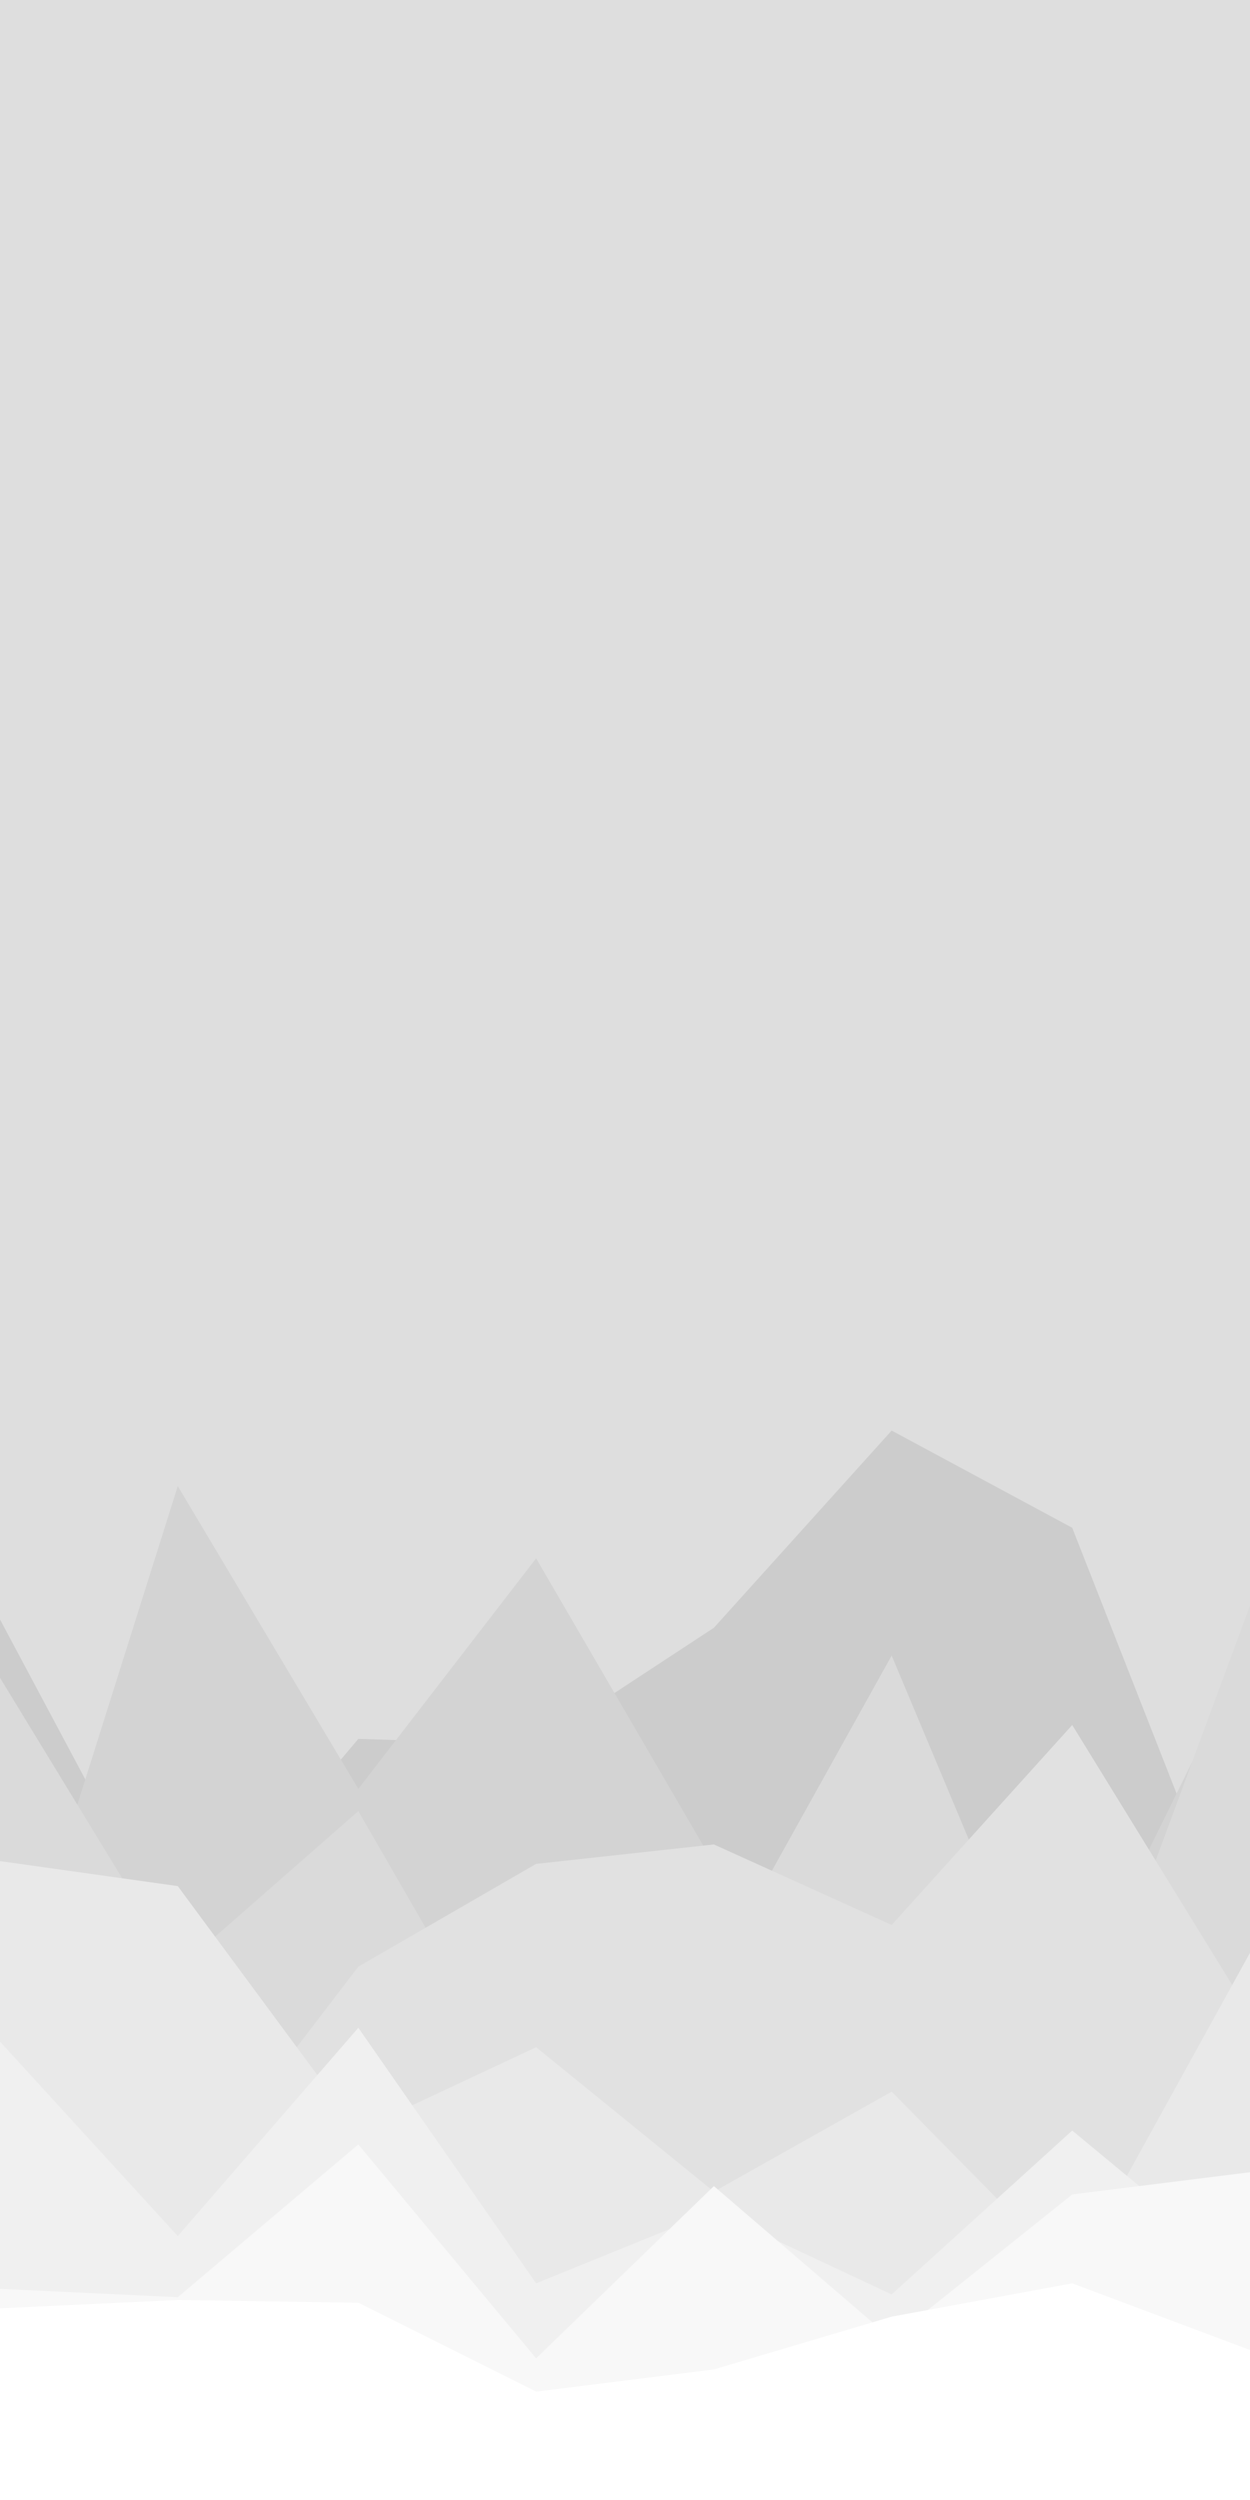 <svg id="visual" viewBox="0 0 450 900" width="450" height="900" xmlns="http://www.w3.org/2000/svg" xmlns:xlink="http://www.w3.org/1999/xlink" version="1.1"><rect x="0" y="0" width="450" height="900" fill="#dedede"></rect><path d="M0 583L64 703L129 626L193 628L257 586L321 515L386 550L450 713L450 901L386 901L321 901L257 901L193 901L129 901L64 901L0 901Z" fill="#cccccc"></path><path d="M0 738L64 535L129 644L193 561L257 671L321 718L386 722L450 592L450 901L386 901L321 901L257 901L193 901L129 901L64 901L0 901Z" fill="#d3d3d3"></path><path d="M0 604L64 709L129 652L193 763L257 711L321 596L386 751L450 578L450 901L386 901L321 901L257 901L193 901L129 901L64 901L0 901Z" fill="#dadada"></path><path d="M0 722L64 793L129 708L193 671L257 664L321 693L386 621L450 725L450 901L386 901L321 901L257 901L193 901L129 901L64 901L0 901Z" fill="#e1e1e1"></path><path d="M0 670L64 679L129 767L193 737L257 789L321 753L386 819L450 703L450 901L386 901L321 901L257 901L193 901L129 901L64 901L0 901Z" fill="#e9e9e9"></path><path d="M0 735L64 805L129 730L193 822L257 796L321 826L386 767L450 820L450 901L386 901L321 901L257 901L193 901L129 901L64 901L0 901Z" fill="#f0f0f0"></path><path d="M0 824L64 827L129 772L193 849L257 787L321 842L386 790L450 782L450 901L386 901L321 901L257 901L193 901L129 901L64 901L0 901Z" fill="#f8f8f8"></path><path d="M0 831L64 828L129 829L193 861L257 853L321 834L386 822L450 846L450 901L386 901L321 901L257 901L193 901L129 901L64 901L0 901Z" fill="#ffffff"></path></svg>